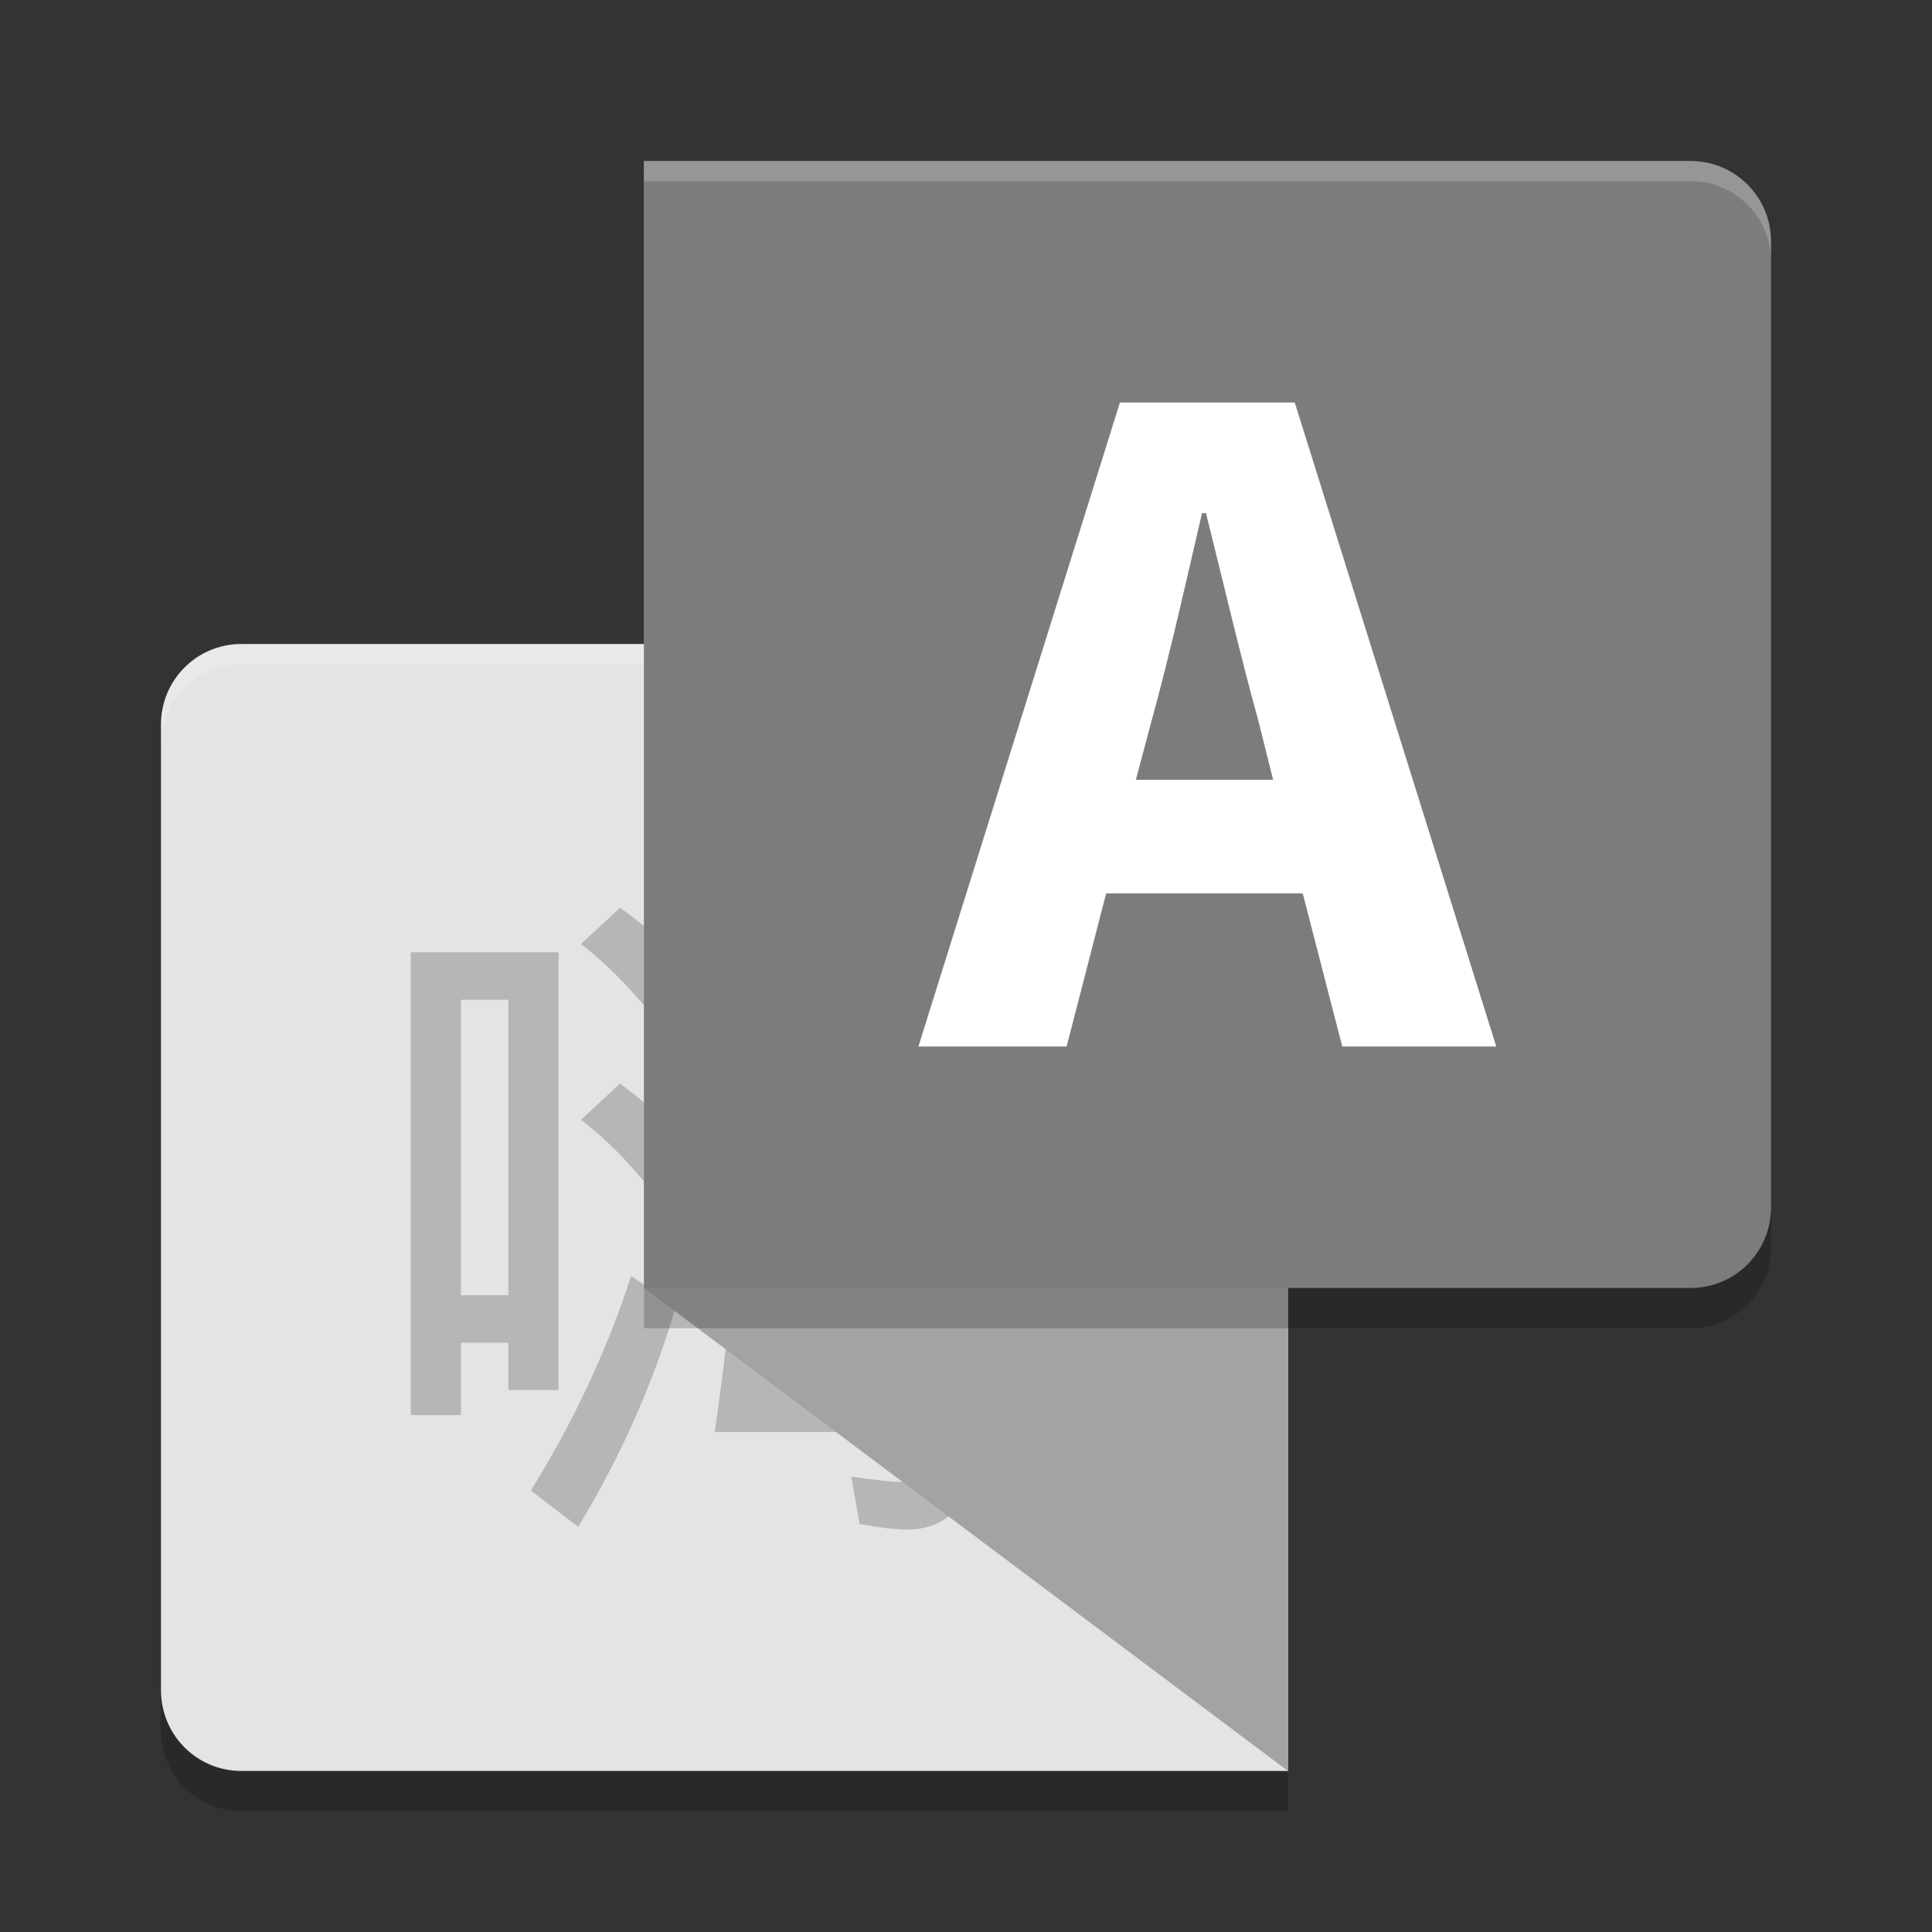<svg xmlns="http://www.w3.org/2000/svg" width="24" height="24" version="1">
 <rect width="100%" height="100%" fill="#333333" stroke="none"/>
 <defs>
  <clipPath id="clipPath4421" clipPathUnits="userSpaceOnUse">
   <path fill="#ebebeb" d="m142 252c-1.108 0-2 0.892-2 2v24c0 1.108 0.892 2 2 2h26v-28h-26z"/>
  </clipPath>
 </defs>
 <g transform="translate(1,1)">
  <path opacity=".5" d="m152 268 16 12v-24l-16-16z" clip-path="url(#clipPath4421)" transform="matrix(.5 0 0 .5 -69 -119)"/>
  <path fill="#e4e4e4" d="m2 7c-0.554 0-1 0.446-1 1v12c0 0.554 0.446 1 1 1h13v-14h-13z"/>
  <path fill="#fff" opacity=".2" d="m1 8.25v-0.25c0-0.554 0.446-1 1-1h13v0.25h-13c-0.554 0-1 0.446-1 1z"/>
  <path opacity=".2" d="m6.702 10.277c0.3 0.208 0.577 0.462 0.831 0.762l-0.45 0.554c-0.277-0.346-0.566-0.635-0.866-0.866l0.485-0.45m0 2.182c0.277 0.208 0.543 0.439 0.797 0.693l-0.45 0.589c-0.255-0.323-0.531-0.6-0.832-0.831l0.485-0.45m0.139 2.39 0.554 0.381c-0.277 0.947-0.681 1.859-1.212 2.736l-0.589-0.451c0.531-0.854 0.947-1.743 1.247-2.667m1.628-4.848 0.658 0.139c-0.046 0.231-0.115 0.45-0.208 0.658h2.701v0.623h-2.978l-0.312 0.519c-0.092 0.184-0.242 0.38-0.45 0.588l-0.416-0.484c0.439-0.531 0.773-1.212 1.004-2.043m-0.173 2.147h3.186c-0 0.716-0.012 1.385-0.035 2.009h0.45v0.623h-0.485c-0.046 0.485-0.081 0.958-0.104 1.42h0.519v0.589h-0.589c-0.092 0.808-0.416 1.212-0.97 1.212-0.139 0-0.335-0.023-0.589-0.069l-0.104-0.59c0.3 0.046 0.531 0.069 0.693 0.069 0.162 0 0.266-0.208 0.312-0.623h-2.701c0.092-0.623 0.173-1.293 0.242-2.009h-0.485v-0.623h0.554c0.046-0.646 0.081-1.316 0.104-2.009m0.519 2.009h1.974c0.023-0.485 0.035-0.958 0.035-1.42h-1.905c-0.023 0.508-0.058 0.981-0.104 1.42m0.866-1.247c0.254 0.162 0.485 0.346 0.693 0.554l-0.416 0.52c-0.208-0.231-0.439-0.439-0.693-0.624l0.416-0.45m0.97 3.29c0.046-0.485 0.081-0.958 0.104-1.42h-1.974c-0.046 0.508-0.104 0.981-0.173 1.42h2.043m-1.074-1.247c0.277 0.162 0.531 0.346 0.762 0.554l-0.45 0.519c-0.231-0.254-0.473-0.473-0.727-0.658l0.415-0.415m-3.636-4.121v5.437h-0.623v-0.589h-0.589v0.9h-0.623v-5.749h1.835m-1.212 4.26h0.589v-3.671h-0.589v3.671"/>
  <path opacity=".2" d="m1 20v0.5c0 0.554 0.446 1 1 1h13v-0.5h-13c-0.554 0-1-0.446-1-1z"/>
  <path fill="#a3a3a3" d="m7 15 8 6v-12l-8-8z"/>
  <path fill="#7c7c7c" d="m7 1v14h13c0.554 0 1-0.446 1-1v-12c0-0.554-0.446-1-1-1h-13z"/>
  <path fill="#fff" d="m13.11 8.687 0.196-0.736c0.221-0.798 0.429-1.73 0.626-2.577h0.049c0.209 0.834 0.429 1.779 0.65 2.577l0.184 0.736h-1.706m2.564 3.313h1.914l-2.503-8h-2.172l-2.503 8h1.841l0.491-1.902h2.442l0.491 1.902"/>
  <path fill="#fff" opacity=".2" d="m21 2.25c0-0.554-0.446-1-1-1h-13v-0.25h13c0.554 0 1 0.446 1 1v0.25z"/>
  <path opacity=".2" d="m21 14c0 0.554-0.446 1-1 1h-13v0.5h13c0.554 0 1-0.446 1-1v-0.5z"/>
 </g>
</svg>
